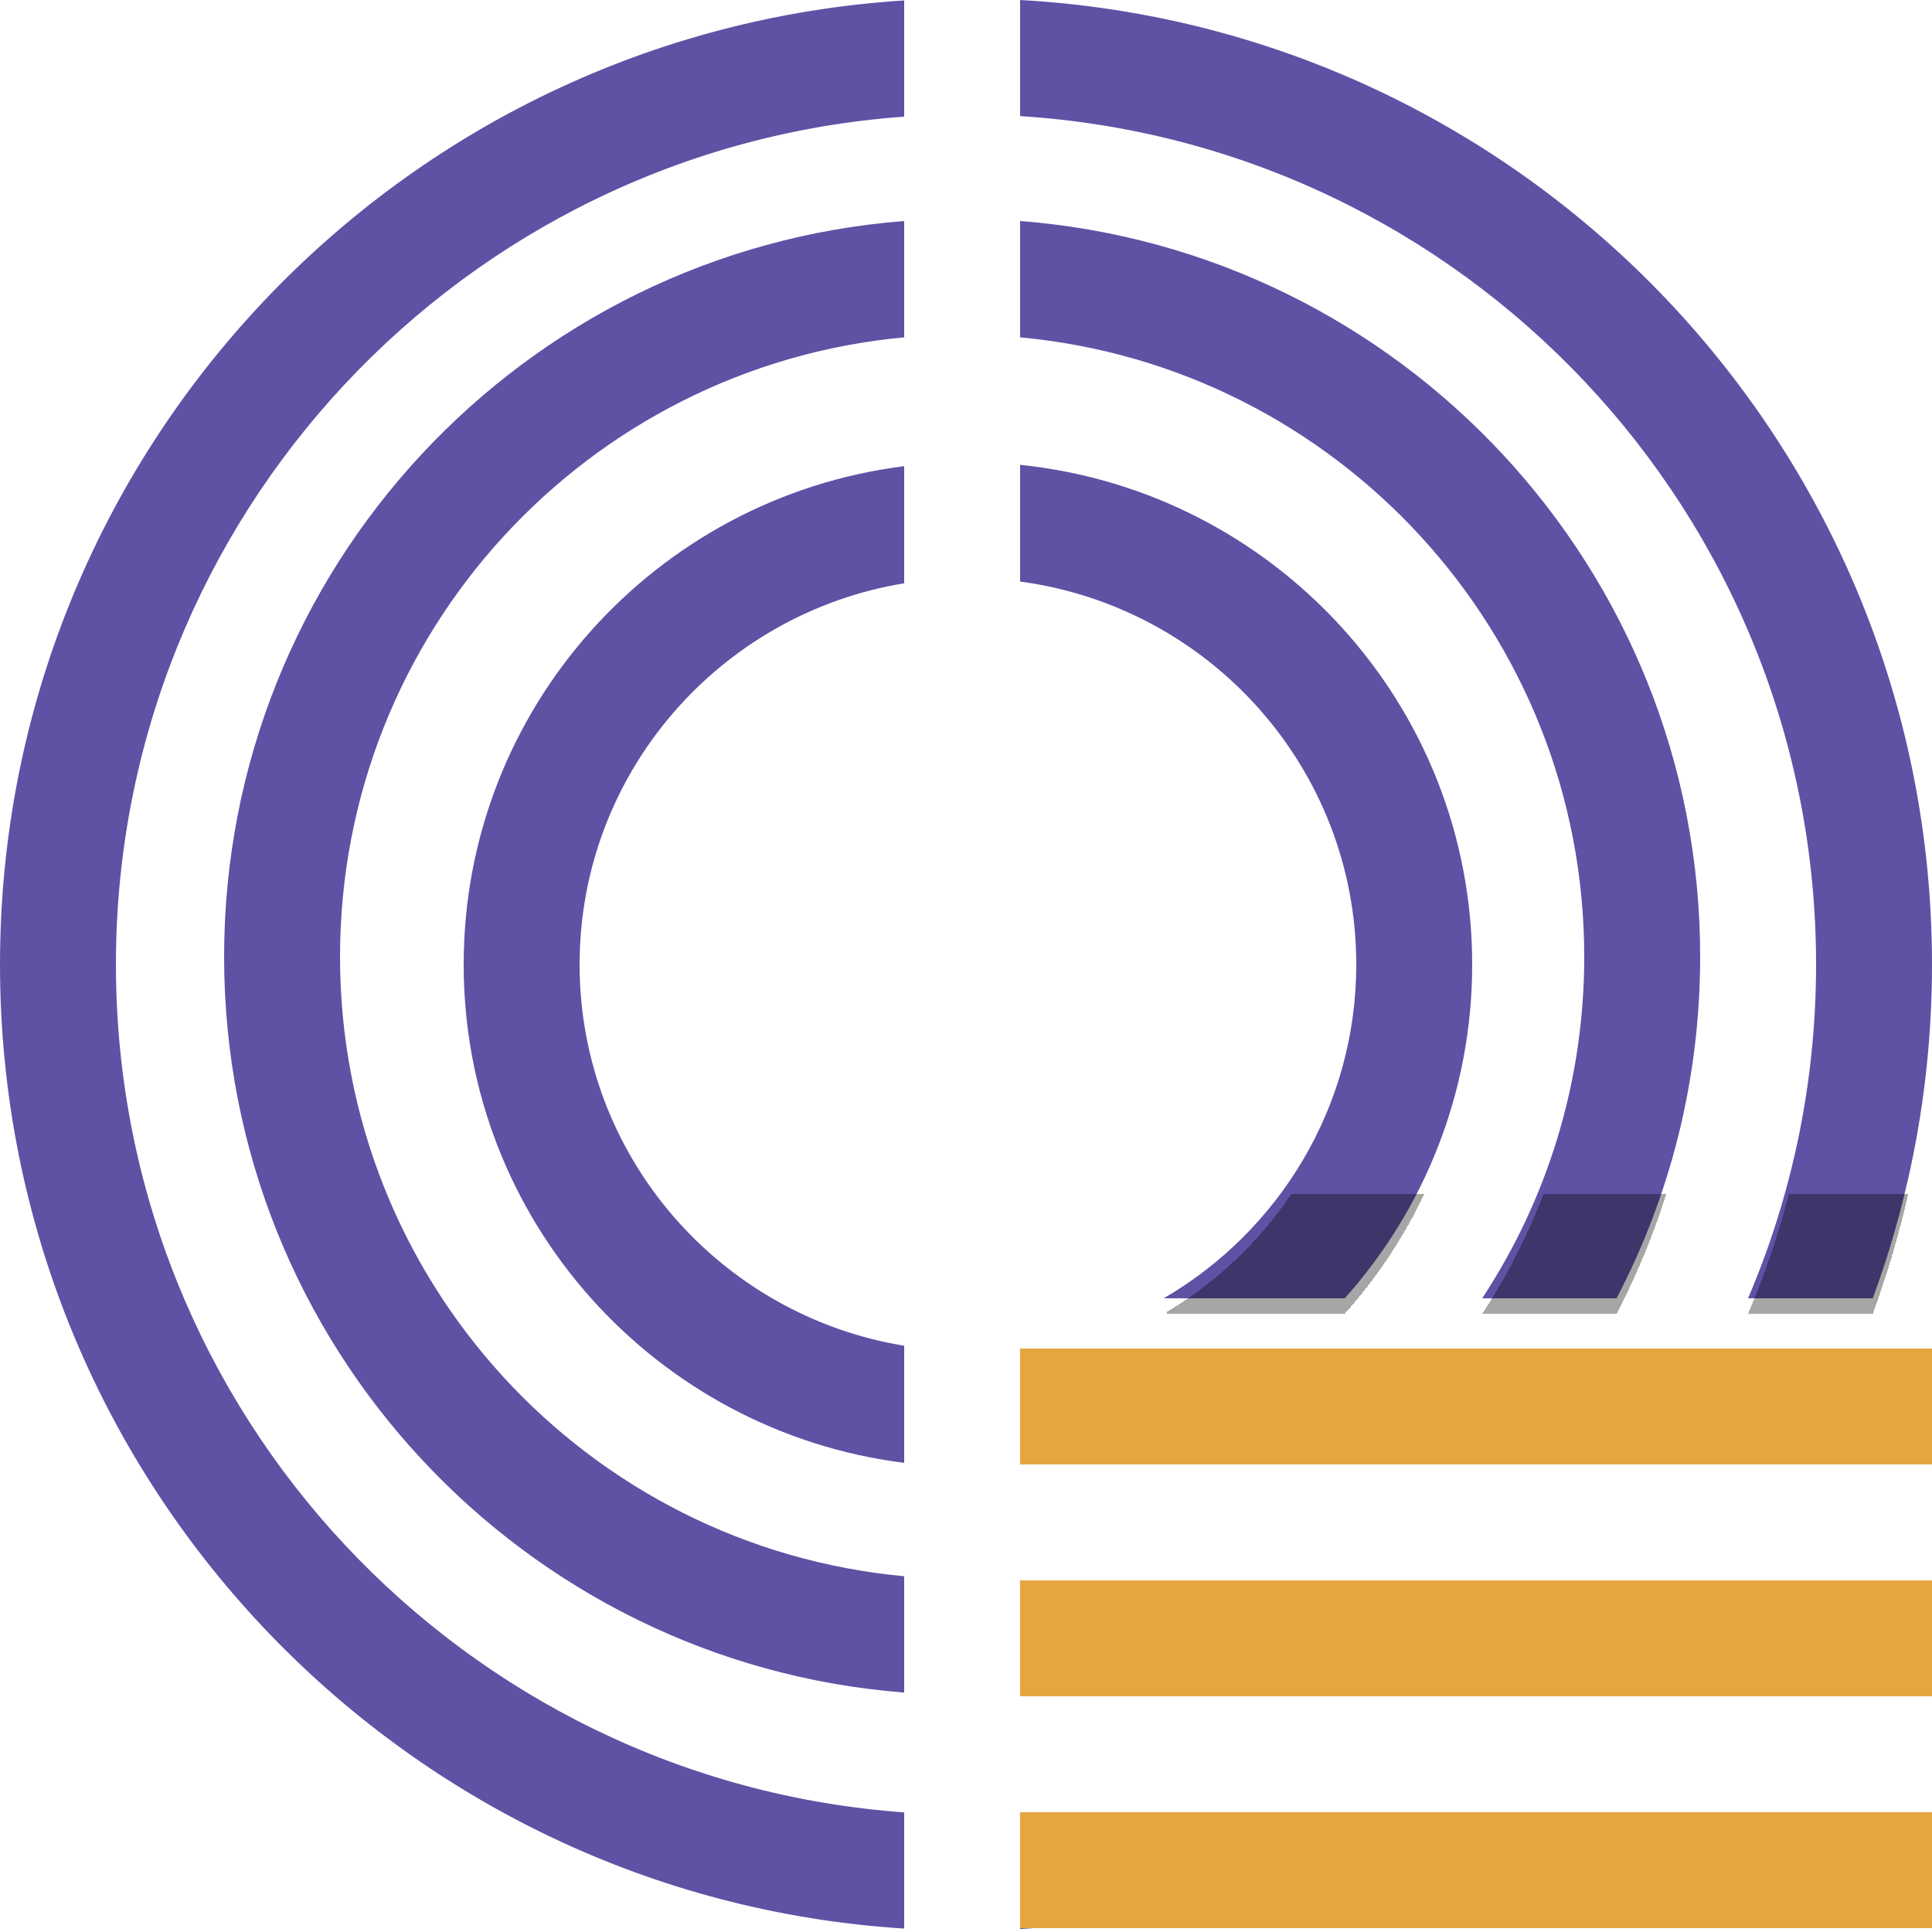 <svg width="500" height="500" viewBox="0 0 500 500" fill="none" xmlns="http://www.w3.org/2000/svg">
<path fill-rule="evenodd" clip-rule="evenodd" d="M334.627 349C315.141 365.385 290.77 376.187 264 378.927V349H334.627ZM348.023 336H301.165C331.002 318.634 351 286.405 351 249.615C351 199.033 313.201 157.075 264 150.508V120.302C329.73 127.031 381 182.358 381 249.615C381 282.774 368.537 313.034 348.023 336ZM150 249.615C150 200.066 186.271 158.792 234 150.954V120.644C169.717 128.723 120 183.385 120 249.615C120 315.844 169.717 370.506 234 378.585V348.275C186.271 340.437 150 299.163 150 249.615Z" fill="#6051A5"/>
<path fill-rule="evenodd" clip-rule="evenodd" d="M387.633 379C396.339 369.817 404.142 359.77 410.9 349H374.075C364.83 360.391 354.06 370.495 342.076 379H387.633ZM351.201 409H264V438.034C295.908 435.555 325.617 425.236 351.201 409ZM440 247.615C440 279.506 432.184 309.571 418.363 336H383.591C400.286 310.629 410 280.256 410 247.615C410 163.755 345.885 94.869 264 87.304V57.195C362.475 64.845 440 147.176 440 247.615ZM234 87.304C152.115 94.869 88 163.755 88 247.615C88 331.475 152.115 400.36 234 407.925V438.034C135.525 430.384 58 348.053 58 247.615C58 147.176 135.525 64.845 234 57.195V87.304Z" fill="#6051A5"/>
<path fill-rule="evenodd" clip-rule="evenodd" d="M234 469.042V499.111C103.384 490.861 0 382.311 0 249.615C0 116.918 103.384 8.368 234 0.118V30.188C119.967 38.383 30 133.493 30 249.615C30 365.737 119.967 460.846 234 469.042ZM264 30.053V0C395.559 7.262 500 116.241 500 249.615C500 279.978 494.587 309.077 484.673 336H452.392C463.726 309.479 470 280.28 470 249.615C470 132.815 378.98 37.273 264 30.053ZM446.325 349C440.991 359.514 434.839 369.542 427.95 379H463.958C469.773 369.404 474.961 359.385 479.465 349H446.325ZM362.019 439C376.356 430.502 389.645 420.421 401.646 409H442.613C433.663 419.803 423.823 429.84 413.203 439H362.019ZM266.569 469C265.714 469.064 264.858 469.122 264 469.176V499.229C302.25 497.118 338.208 486.408 369.973 469H266.569Z" fill="#6051A5"/>
<g filter="url(#filter0_d_134_175)">
<path fill-rule="evenodd" clip-rule="evenodd" d="M493.835 305.017C491.437 315.622 488.366 325.971 484.668 336.017H452.389C456.65 326.041 460.196 315.686 462.962 305.017H493.835Z" fill="black" fill-opacity="0.35" shape-rendering="crispEdges"/>
</g>
<g filter="url(#filter1_d_134_175)">
<path fill-rule="evenodd" clip-rule="evenodd" d="M383.59 336.017H418.362C423.517 326.158 427.837 315.794 431.228 305.017H399.471C395.289 315.975 389.945 326.358 383.59 336.017Z" fill="black" fill-opacity="0.35" shape-rendering="crispEdges"/>
</g>
<g filter="url(#filter2_d_134_175)">
<path fill-rule="evenodd" clip-rule="evenodd" d="M334.187 305C325.888 317.393 314.881 327.844 302 335.509V336H348.023C356.282 326.754 363.237 316.325 368.598 305H334.187Z" fill="black" fill-opacity="0.35" shape-rendering="crispEdges"/>
</g>
<path d="M264 349H500V379H264V349Z" fill="#E5A540"/>
<path d="M264 409H500V439H264V409Z" fill="#E5A540"/>
<path d="M500 469H264V499H500V469Z" fill="#E5A540"/>
<defs>
<filter id="filter0_d_134_175" x="448.389" y="305.017" width="49.446" height="39" filterUnits="userSpaceOnUse" color-interpolation-filters="sRGB">
<feFlood flood-opacity="0" result="BackgroundImageFix"/>
<feColorMatrix in="SourceAlpha" type="matrix" values="0 0 0 0 0 0 0 0 0 0 0 0 0 0 0 0 0 0 127 0" result="hardAlpha"/>
<feOffset dy="4"/>
<feGaussianBlur stdDeviation="2"/>
<feComposite in2="hardAlpha" operator="out"/>
<feColorMatrix type="matrix" values="0 0 0 0 0 0 0 0 0 0 0 0 0 0 0 0 0 0 0.25 0"/>
<feBlend mode="normal" in2="BackgroundImageFix" result="effect1_dropShadow_134_175"/>
<feBlend mode="normal" in="SourceGraphic" in2="effect1_dropShadow_134_175" result="shape"/>
</filter>
<filter id="filter1_d_134_175" x="379.59" y="305.017" width="55.638" height="39" filterUnits="userSpaceOnUse" color-interpolation-filters="sRGB">
<feFlood flood-opacity="0" result="BackgroundImageFix"/>
<feColorMatrix in="SourceAlpha" type="matrix" values="0 0 0 0 0 0 0 0 0 0 0 0 0 0 0 0 0 0 127 0" result="hardAlpha"/>
<feOffset dy="4"/>
<feGaussianBlur stdDeviation="2"/>
<feComposite in2="hardAlpha" operator="out"/>
<feColorMatrix type="matrix" values="0 0 0 0 0 0 0 0 0 0 0 0 0 0 0 0 0 0 0.25 0"/>
<feBlend mode="normal" in2="BackgroundImageFix" result="effect1_dropShadow_134_175"/>
<feBlend mode="normal" in="SourceGraphic" in2="effect1_dropShadow_134_175" result="shape"/>
</filter>
<filter id="filter2_d_134_175" x="298" y="305" width="74.598" height="39" filterUnits="userSpaceOnUse" color-interpolation-filters="sRGB">
<feFlood flood-opacity="0" result="BackgroundImageFix"/>
<feColorMatrix in="SourceAlpha" type="matrix" values="0 0 0 0 0 0 0 0 0 0 0 0 0 0 0 0 0 0 127 0" result="hardAlpha"/>
<feOffset dy="4"/>
<feGaussianBlur stdDeviation="2"/>
<feComposite in2="hardAlpha" operator="out"/>
<feColorMatrix type="matrix" values="0 0 0 0 0 0 0 0 0 0 0 0 0 0 0 0 0 0 0.25 0"/>
<feBlend mode="normal" in2="BackgroundImageFix" result="effect1_dropShadow_134_175"/>
<feBlend mode="normal" in="SourceGraphic" in2="effect1_dropShadow_134_175" result="shape"/>
</filter>
</defs>
</svg>
